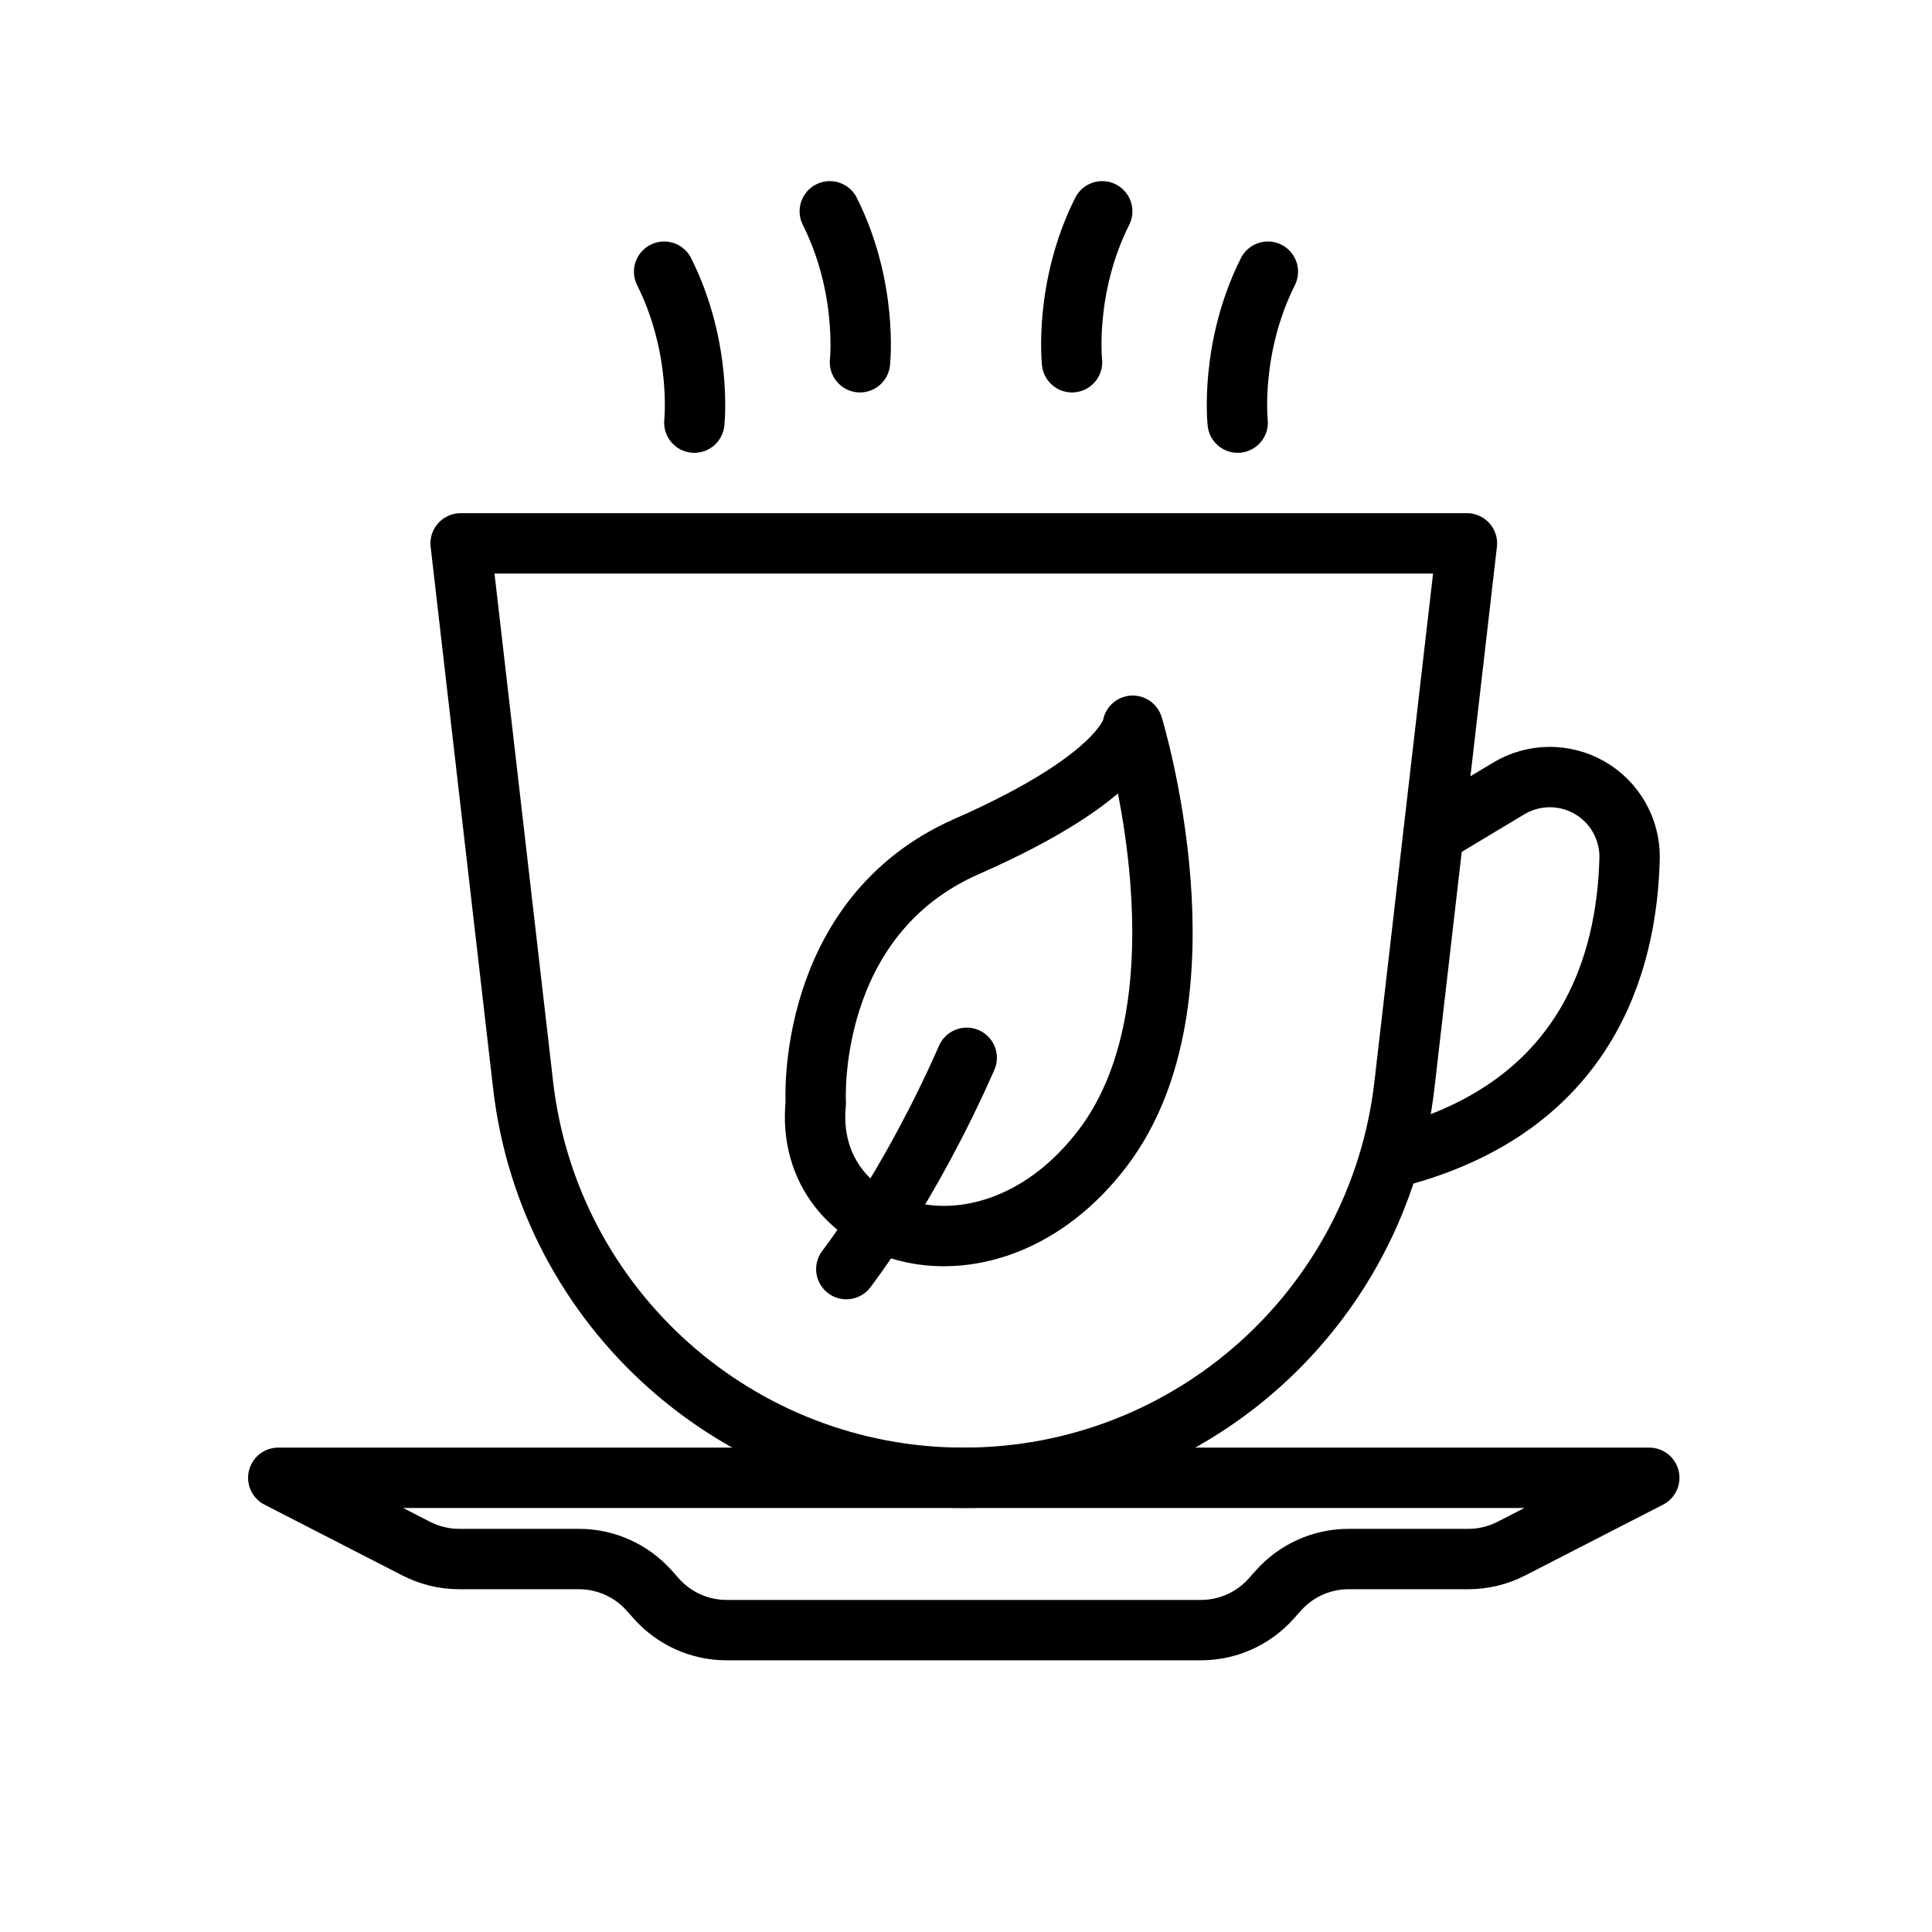 <?xml version="1.0" encoding="UTF-8" standalone="no"?><!DOCTYPE svg PUBLIC "-//W3C//DTD SVG 1.1//EN" "http://www.w3.org/Graphics/SVG/1.1/DTD/svg11.dtd"><svg width="100%" height="100%" viewBox="0 0 64 64" version="1.1" xmlns="http://www.w3.org/2000/svg" xmlns:xlink="http://www.w3.org/1999/xlink" xml:space="preserve" xmlns:serif="http://www.serif.com/" style="fill-rule:evenodd;clip-rule:evenodd;stroke-linecap:round;stroke-linejoin:round;stroke-miterlimit:2;"><rect id="_78---Tea" serif:id="78 - Tea" x="0" y="0" width="64" height="64" style="fill:none;"/><path d="M48.594,18l-33.335,0c0,0 1.094,9.479 2.07,17.946c0.856,7.413 7.133,13.008 14.596,13.008l0.003,0c7.462,0 13.739,-5.595 14.595,-13.008c0.977,-8.467 2.071,-17.946 2.071,-17.946Z" style="fill:none;stroke:currentColor;stroke-width:2px;"/><path d="M23,14c0,0 0.269,-2.471 -1,-5" style="fill:none;stroke:currentColor;stroke-width:2px;"/><path d="M41,14c0,0 -0.269,-2.471 1,-5" style="fill:none;stroke:currentColor;stroke-width:2px;"/><path d="M28.488,12c0,0 0.269,-2.471 -1,-5" style="fill:none;stroke:currentColor;stroke-width:2px;"/><path d="M35.512,12c0,0 -0.269,-2.471 1,-5" style="fill:none;stroke:currentColor;stroke-width:2px;"/><path d="M50.064,51.301c-0.441,0.226 -0.928,0.344 -1.423,0.344c-0.987,0 -2.735,0 -3.967,0c-0.887,0 -1.732,0.379 -2.322,1.04c-0.082,0.092 -0.164,0.184 -0.246,0.275c-0.591,0.662 -1.436,1.04 -2.323,1.04c-3.435,0 -12.278,0 -15.714,0c-0.887,0 -1.732,-0.378 -2.323,-1.04c-0.081,-0.091 -0.164,-0.183 -0.245,-0.275c-0.591,-0.661 -1.436,-1.04 -2.323,-1.04c-1.231,0 -2.98,0 -3.966,0c-0.495,0 -0.983,-0.118 -1.423,-0.344c-1.413,-0.725 -4.571,-2.347 -4.571,-2.347l45.416,0c0,0 -3.157,1.622 -4.57,2.347Z" style="fill:none;stroke:currentColor;stroke-width:2px;"/><path d="M47.491,27.612c0,0 1.18,-0.708 2.489,-1.494c0.819,-0.491 1.839,-0.503 2.669,-0.03c0.83,0.473 1.34,1.357 1.334,2.312c-0.082,3.567 -1.442,8.282 -7.735,9.927" style="fill:none;stroke:currentColor;stroke-width:2px;"/><path d="M27.023,36.541c0,0 -0.363,-6.143 5,-8.5c5.364,-2.358 5.5,-4 5.5,-4c0,0 2.779,9.047 -1,14c-3.779,4.952 -9.949,2.984 -9.5,-1.5Z" style="fill:none;stroke:currentColor;stroke-width:2px;"/><path d="M28.035,42.041c0,0 2.087,-2.679 3.988,-7" style="fill:none;stroke:currentColor;stroke-width:2px;"/></svg>
